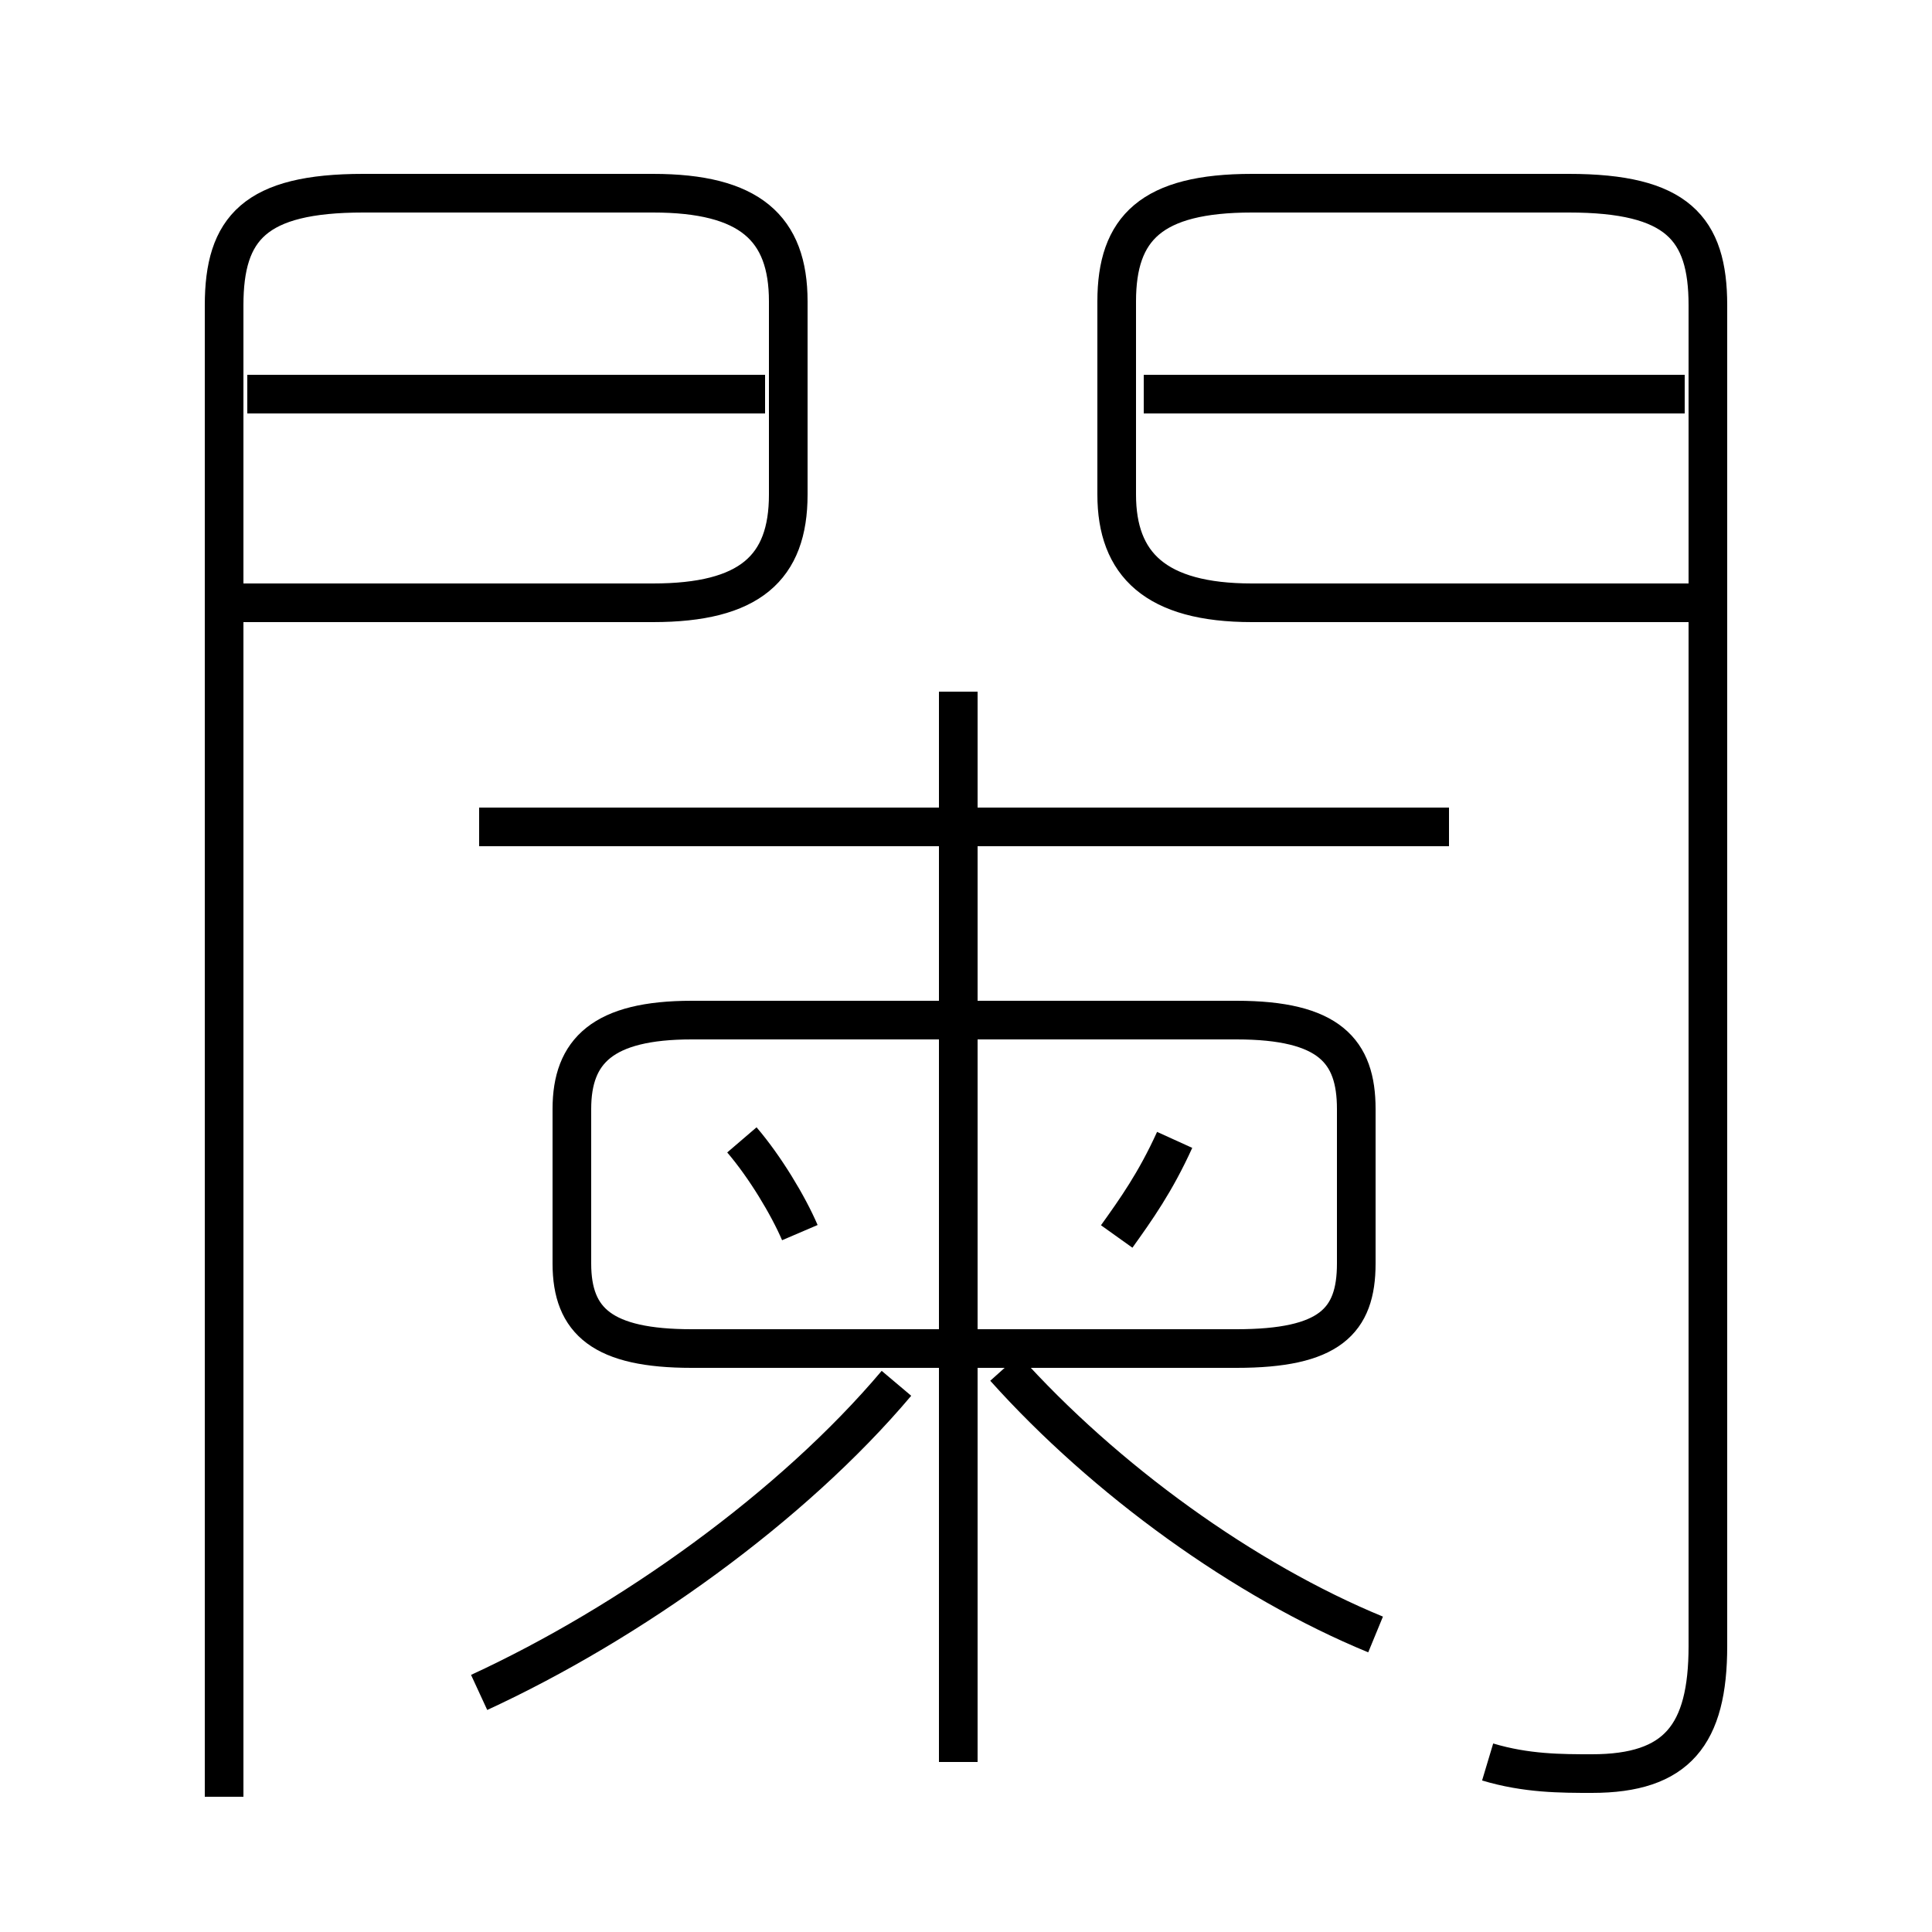 <?xml version='1.0' encoding='utf8'?>
<svg viewBox="0.0 -44.0 50.0 50.0" version="1.1" xmlns="http://www.w3.org/2000/svg">
<rect x="0.0" y="-44.0" width="50.0" height="50.0" fill="#808080" stroke="none"/>
<rect x="-1000" y="-1000" width="2000" height="2000" stroke="white" fill="white"/>
<g style="fill:none; stroke:#000000;  stroke-width:1">
<path d="M 5.8 -2.5 L 5.8 36.1 C 5.8 38.1 6.6 39.0 9.4 39.0 L 16.9 39.0 C 19.4 39.0 20.4 38.1 20.4 36.2 L 20.4 31.2 C 20.4 29.3 19.4 28.4 16.9 28.4 L 6.0 28.4 M 19.8 33.8 L 6.4 33.8 M 38.5 -1.6 C 39.5 -1.9 40.4 -1.9 41.2 -1.9 C 43.4 -1.9 44.2 -0.9 44.2 1.4 L 44.2 36.1 C 44.2 38.1 43.4 39.0 40.6 39.0 L 32.4 39.0 C 29.8 39.0 28.9 38.1 28.9 36.2 L 28.9 31.2 C 28.9 29.4 29.9 28.4 32.4 28.4 L 43.7 28.4 M 43.6 33.8 L 29.6 33.8 M 37.5 22.6 L 12.4 22.6 M 32.0 17.6 L 17.9 17.6 C 15.6 17.6 14.8 16.8 14.8 15.3 L 14.8 11.3 C 14.8 9.8 15.6 9.1 17.9 9.1 L 32.0 9.1 C 34.4 9.1 35.1 9.8 35.1 11.3 L 35.1 15.3 C 35.1 16.8 34.4 17.6 32.0 17.6 Z M 20.7 12.1 C 20.4 12.8 19.8 13.8 19.2 14.5 M 28.9 12.0 C 29.4 12.7 29.9 13.4 30.4 14.5 M 24.8 -1.6 L 24.8 26.1 M 12.4 0.2 C 16.3 2.0 20.5 5.0 23.2 8.2 M 35.6 1.7 C 32.2 3.1 28.6 5.7 26.0 8.6 " transform="scale(1, -1)" />
</g>
</svg>
